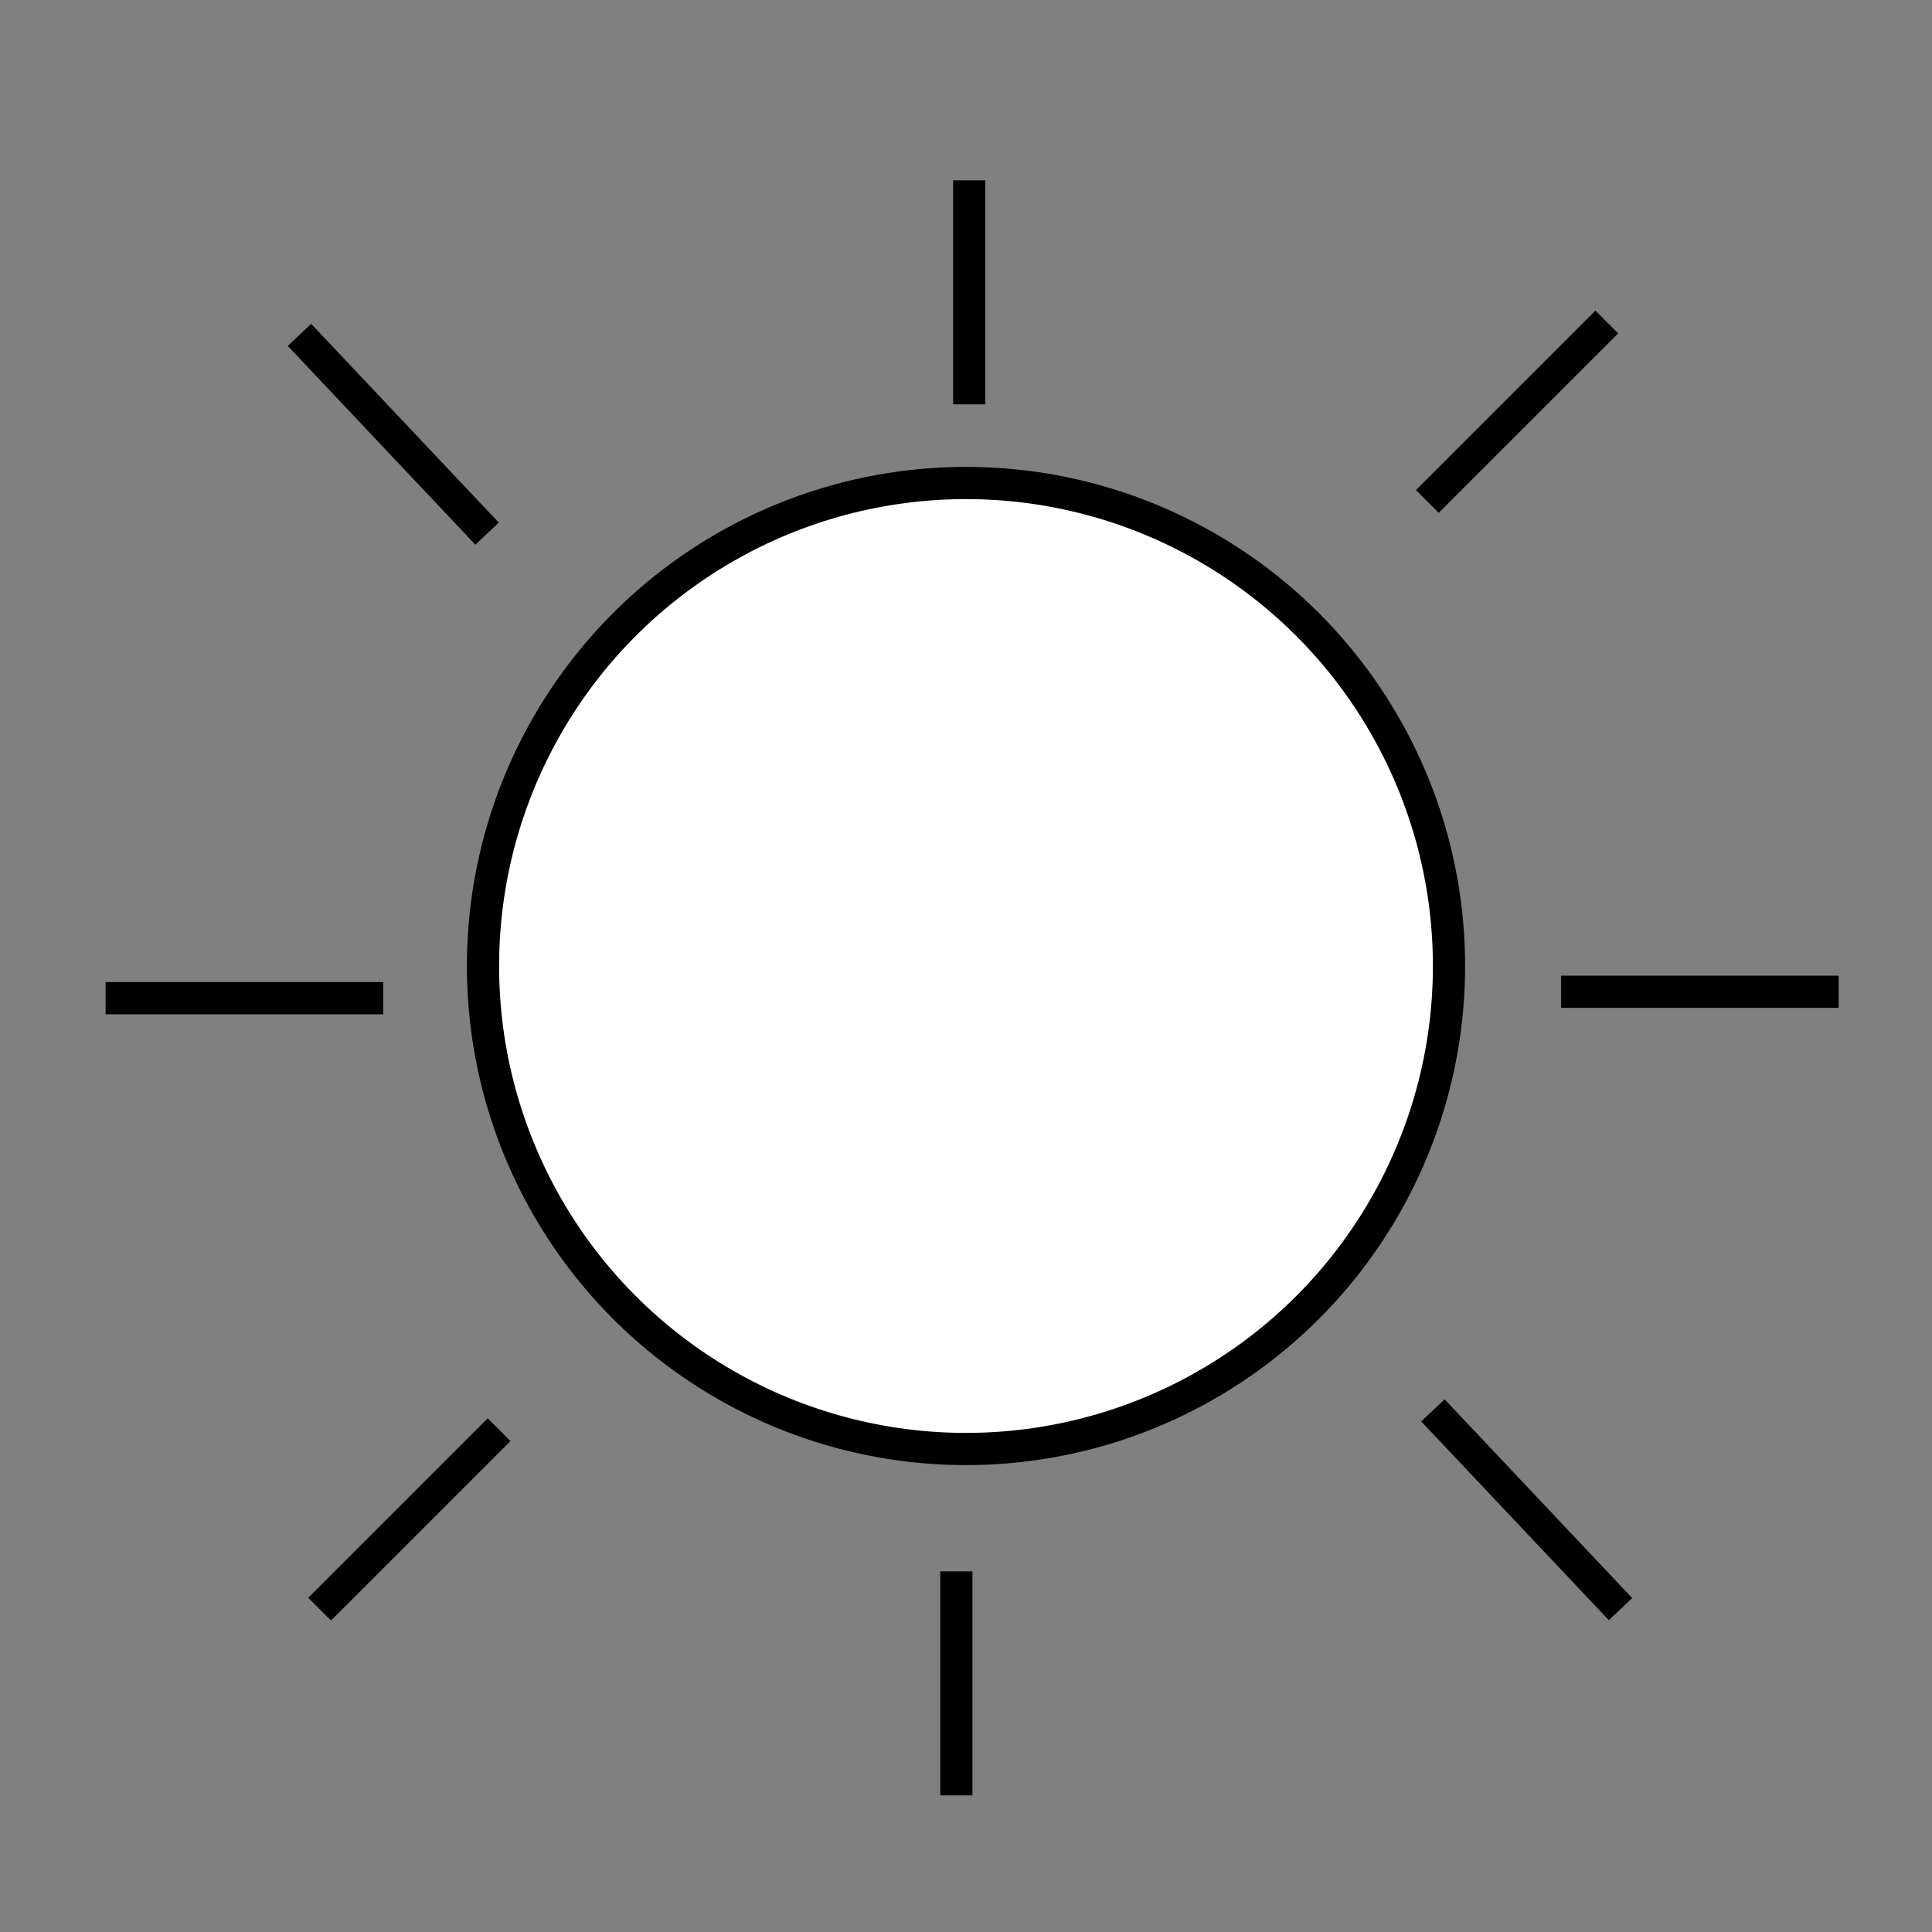 <svg width="300" height="300" xmlns="http://www.w3.org/2000/svg">
  <rect width="100%" height="100%" fill="#808080" stroke="none"/>
  <!--

      Copyright 2013 Mark T. Tomczak

      Licensed under the Apache License, Version 2.0 (the "License");
      you may not use this file except in compliance with the License.
      You may obtain a copy of the License at

      http://www.apache.org/licenses/LICENSE-2.0

      Unless required by applicable law or agreed to in writing, software
      distributed under the License is distributed on an "AS IS" BASIS,
      WITHOUT WARRANTIES OR CONDITIONS OF ANY KIND, either express or implied.
      See the License for the specific language governing permissions and
      limitations under the License.
  -->

  <!-- Created with SVG-edit - http://svg-edit.googlecode.com/ -->
  <g>
    <title>Layer 1</title>
    <circle fill="#ffffff" stroke-width="5" cx="150" cy="150" r="75" id="svg_2" stroke="#000000"/>
    <line id="svg_1" y2="62.785" x2="150.5" y1="28" x1="150.5" stroke-linecap="null" stroke-linejoin="null" stroke-dasharray="null" stroke-width="5" stroke="#000000" fill="none"/>
    <line id="svg_3" y2="155" x2="16.395" y1="155" x1="59.5" stroke-linecap="null" stroke-linejoin="null" stroke-dasharray="null" stroke-width="5" stroke="#000000" fill="none"/>
    <line id="svg_4" y2="154" x2="242.395" y1="154" x1="285.5" stroke-linecap="null" stroke-linejoin="null" stroke-dasharray="null" stroke-width="5" stroke="#000000" fill="none"/>
    <line id="svg_5" y2="278.785" x2="148.5" y1="244" x1="148.5" stroke-linecap="null" stroke-linejoin="null" stroke-dasharray="null" stroke-width="5" stroke="#000000" fill="none"/>
    <line id="svg_6" y2="77.866" x2="221.634" y1="50" x1="249.5" stroke-linecap="null" stroke-linejoin="null" stroke-dasharray="null" stroke-width="5" stroke="#000000" fill="none"/>
    <line id="svg_7" y2="249.866" x2="49.634" y1="222" x1="77.5" stroke-linecap="null" stroke-linejoin="null" stroke-dasharray="null" stroke-width="5" stroke="#000000" fill="none"/>
    <line stroke="#000000" id="svg_9" y2="82.866" x2="75.634" y1="52" x1="46.5" stroke-linecap="null" stroke-linejoin="null" stroke-dasharray="null" stroke-width="5" fill="none"/>
    <line id="svg_10" stroke="#000000" y2="249.866" x2="251.634" y1="219" x1="222.5" stroke-linecap="null" stroke-linejoin="null" stroke-dasharray="null" stroke-width="5" fill="none"/>
  </g>
</svg>
